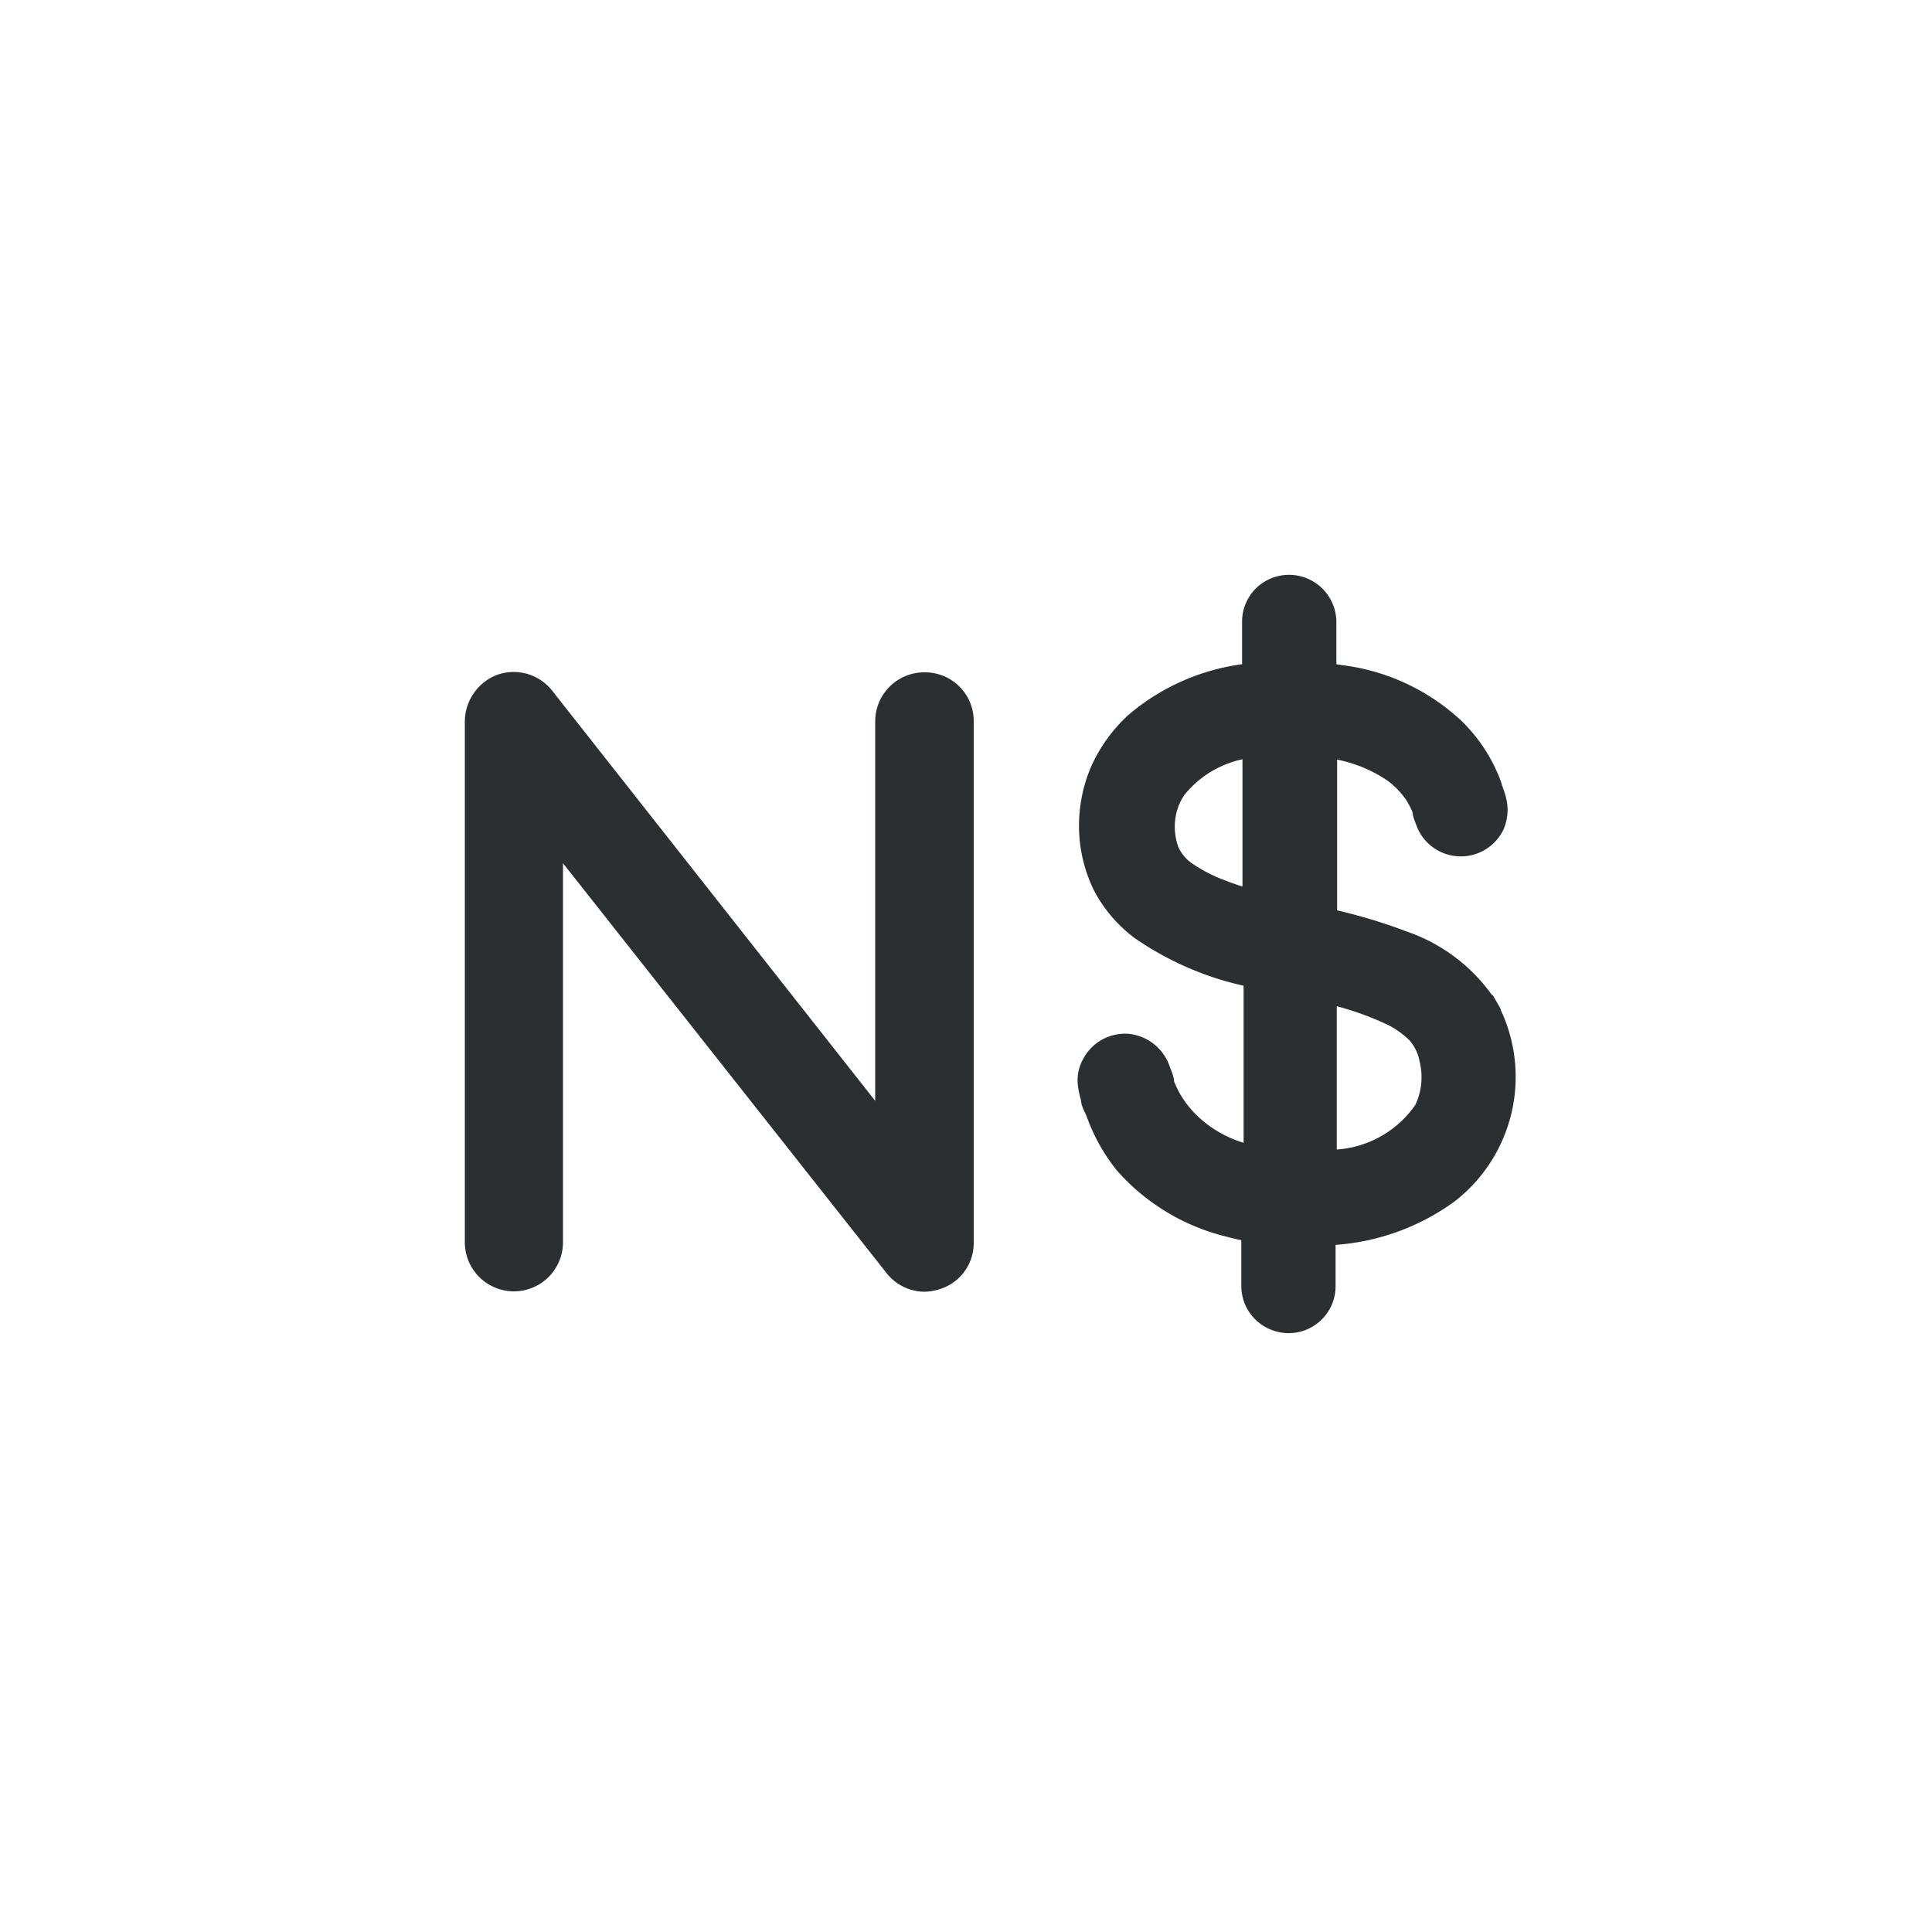 <svg xmlns="http://www.w3.org/2000/svg" viewBox="0 0 50 50"><defs><style>.cls-1,.cls-2{fill:#2b2f32;}.cls-2{stroke:#2b2f32;stroke-miterlimit:10;stroke-width:0.25px;}</style></defs><title>NAD</title><g id="Слой_98" data-name="Слой 98"><path class="cls-1" d="M25.2,32.15a1.25,1.25,0,0,1-.87,1.21,1.4,1.4,0,0,1-.4.07,1.26,1.26,0,0,1-1-.5L14.57,22.34v9.81a1.27,1.27,0,1,1-2.54,0V18.67a1.3,1.3,0,0,1,.85-1.21,1.27,1.27,0,0,1,1.43.44l8.34,10.59V18.67a1.27,1.27,0,0,1,1.28-1.27,1.26,1.26,0,0,1,1.27,1.27Z"/><path class="cls-2" d="M38.63,26c.07.13.15.26,0,0s-.08-.14,0,0a4.39,4.39,0,0,0-2.28-1.78,13.83,13.83,0,0,0-1.87-.56V19.51a3.69,3.69,0,0,1,1.5.59,2.22,2.22,0,0,1,.52.54,2.31,2.31,0,0,1,.18.35c0,.12.07.25.11.37a1.1,1.1,0,0,0,2,.07,1.15,1.15,0,0,0,.09-.63,1.9,1.9,0,0,0-.11-.39,2.74,2.74,0,0,0-.15-.4,4.09,4.09,0,0,0-.88-1.26,5.39,5.39,0,0,0-2.86-1.39l-.42-.06V16.09a1.1,1.1,0,0,0-1.82-.82,1.09,1.09,0,0,0-.37.82V17.3a5.58,5.58,0,0,0-3,1.31,4,4,0,0,0-.9,1.24,3.76,3.76,0,0,0-.32,1.58A3.66,3.66,0,0,0,28.43,23a3.54,3.54,0,0,0,1,1.17,7.88,7.88,0,0,0,2.88,1.24v4.33a3.15,3.15,0,0,1-1.4-.76,2.81,2.81,0,0,1-.48-.61,2.92,2.92,0,0,1-.17-.36c0-.13-.07-.26-.11-.38a1.13,1.13,0,0,0-.95-.75,1.1,1.1,0,0,0-1.06.59,1,1,0,0,0-.12.61,2.21,2.21,0,0,0,.08.37c0,.14.09.27.14.4A4.7,4.7,0,0,0,29,30.21a5.38,5.38,0,0,0,2.68,1.65c.19.05.38.1.57.13v1.28a1.09,1.09,0,0,0,.63,1,1.09,1.09,0,0,0,1.56-1V32.1A5.83,5.83,0,0,0,37.56,31a3.95,3.95,0,0,0,1.07-5Zm-6.35-2.89a7.1,7.1,0,0,1-.7-.24,3.77,3.77,0,0,1-.72-.37,1.17,1.17,0,0,1-.48-.53,1.69,1.69,0,0,1-.09-.77,1.56,1.56,0,0,1,.26-.7,2.76,2.76,0,0,1,1.73-1Zm4.42,5.6a2.82,2.82,0,0,1-2.23,1.17v-4a7.86,7.86,0,0,1,1.5.53,2.35,2.35,0,0,1,.6.43,1.25,1.25,0,0,1,.29.6A1.8,1.8,0,0,1,36.7,28.73Z"/></g></svg>